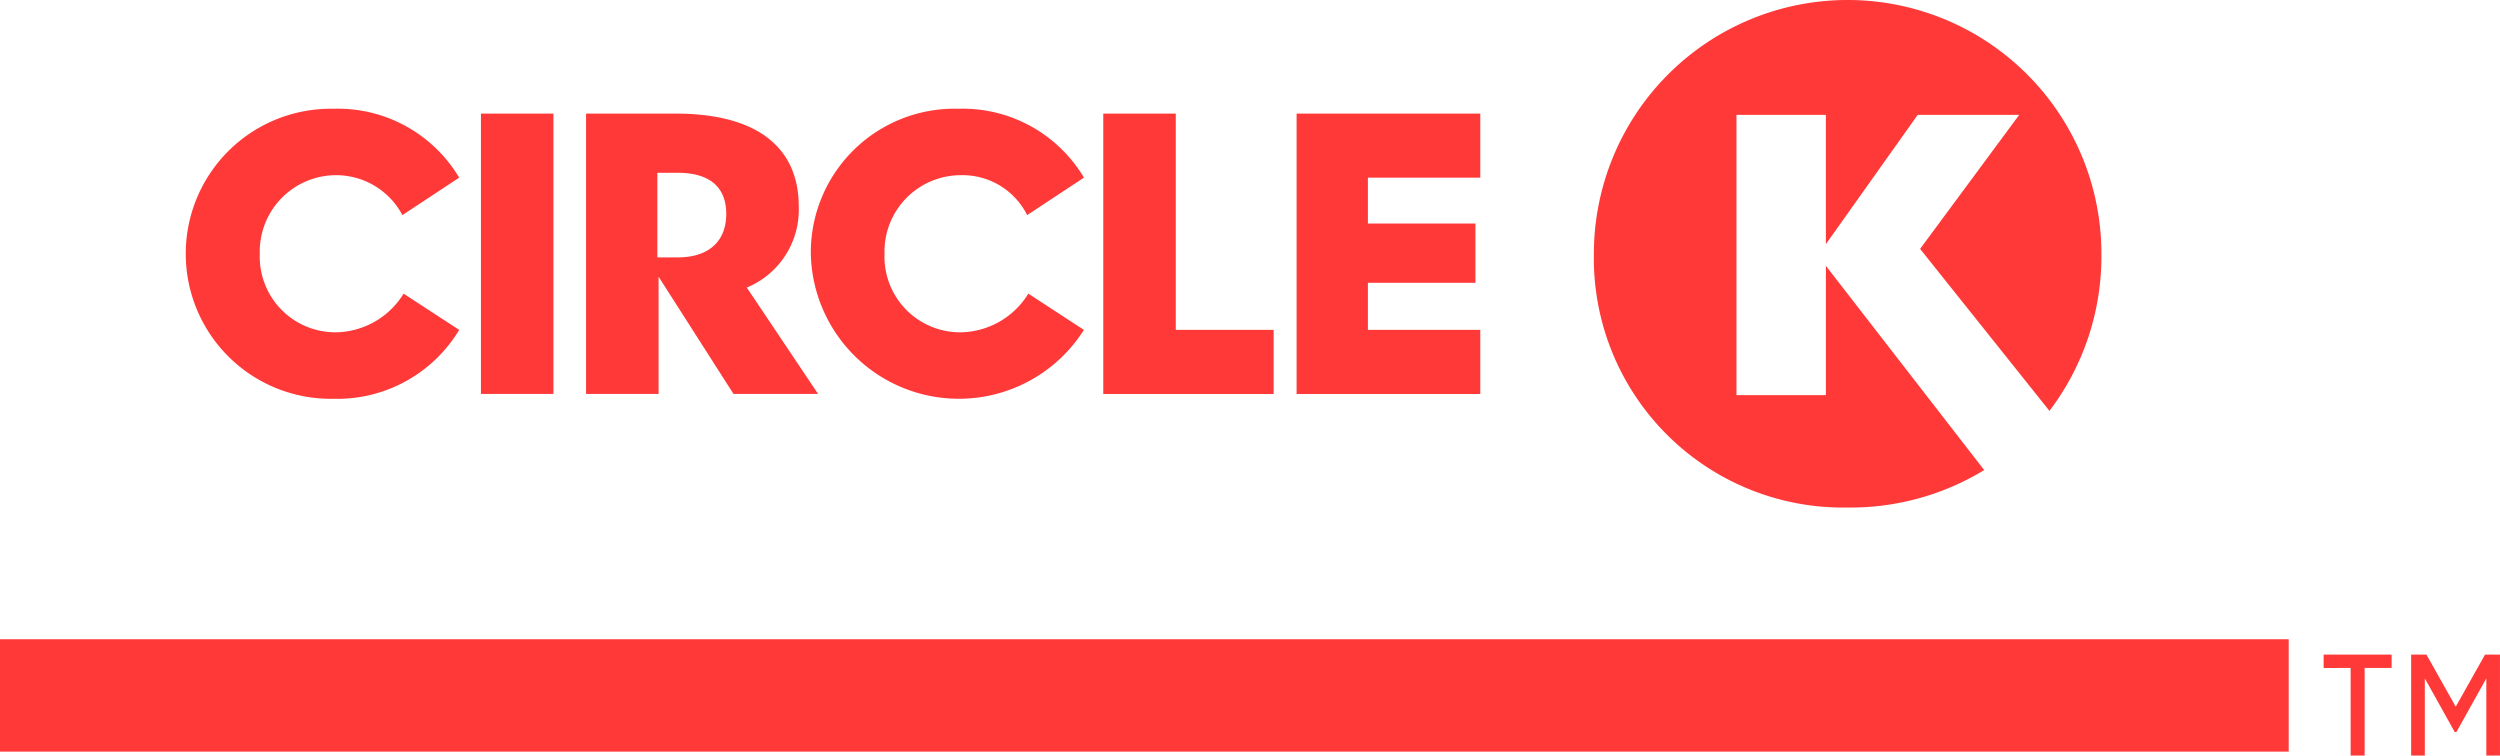 <svg xmlns="http://www.w3.org/2000/svg" viewBox="0 0 198.887 60.104">
  <defs>
    <style>
      .cls-1, .cls-2 {
        fill: #ff3838;
      }

      .cls-1 {
        fill-rule: evenodd;
      }
    </style>
  </defs>
  <g id="logo" transform="translate(-20.791 -9.063)">
    <path id="Fill-5" class="cls-1" d="M165.963,48h1.217l2.33,4.142L171.84,48h1.19v8.025h-1.087V49.89l-2.381,4.271h-.13L167.05,49.89v6.135h-1.087V48Zm-4.814,1.061H159V48h5.41v1.061h-2.148v6.964h-1.113V49.061Z" transform="translate(46.647 13.142)"/>
    <g id="Circle-K_newlogo_noTM" transform="translate(20.791 9.063)">
      <g id="Layer_1" transform="translate(0)">
        <g id="Group">
          <rect id="Rectangle-path" class="cls-2" width="182.077" height="8.94" transform="translate(0 50.855)"/>
          <path id="Shape" class="cls-1" d="M35.316,19.1h5.768V41.4H35.316V19.1Zm15.67,11.44c2.307,0,3.845-1.154,3.845-3.461s-1.538-3.269-3.845-3.269H49.351v6.729Zm39.7,5.768H98.38v5.1H84.825V19.1h5.768V36.307ZM100.206,19.1h14.612v5.095h-8.94v3.653h8.556v4.711h-8.556v3.749h8.94v5.1H100.206V19.1Zm49.6,10.767L157.694,19.2h-8.076l-7.305,10.286V19.2H135.2V41.5h7.114V31.212l12.593,16.247a20.439,20.439,0,0,1-10.862,2.98,19.827,19.827,0,0,1-20.189-20.188,20.188,20.188,0,1,1,40.376,0,20.332,20.332,0,0,1-4.133,12.5L149.811,29.866ZM60.6,26.5a6.7,6.7,0,0,1-4.134,6.441l5.672,8.46H55.408l-5.96-9.325V41.4H43.68V19.1h7.114c6.249,0,9.806,2.5,9.806,7.4ZM23.78,24a6.074,6.074,0,0,0-6.057,6.249A6.017,6.017,0,0,0,23.78,36.5a6.432,6.432,0,0,0,5.383-3.076l4.422,2.884a11.313,11.313,0,0,1-10,5.48,11.538,11.538,0,1,1,0-23.072,11.228,11.228,0,0,1,10,5.48l-4.518,2.98A5.959,5.959,0,0,0,23.78,24Zm49.7,0a6.074,6.074,0,0,0-6.057,6.249A6.017,6.017,0,0,0,73.481,36.5a6.431,6.431,0,0,0,5.383-3.076l4.422,2.884A11.777,11.777,0,0,1,61.56,30.251,11.433,11.433,0,0,1,73.289,18.715a11.228,11.228,0,0,1,10,5.48l-4.518,2.98A5.746,5.746,0,0,0,73.481,24Z" transform="translate(2.945 -10.063)"/>
        </g>
      </g>
    </g>
  </g>
</svg>
